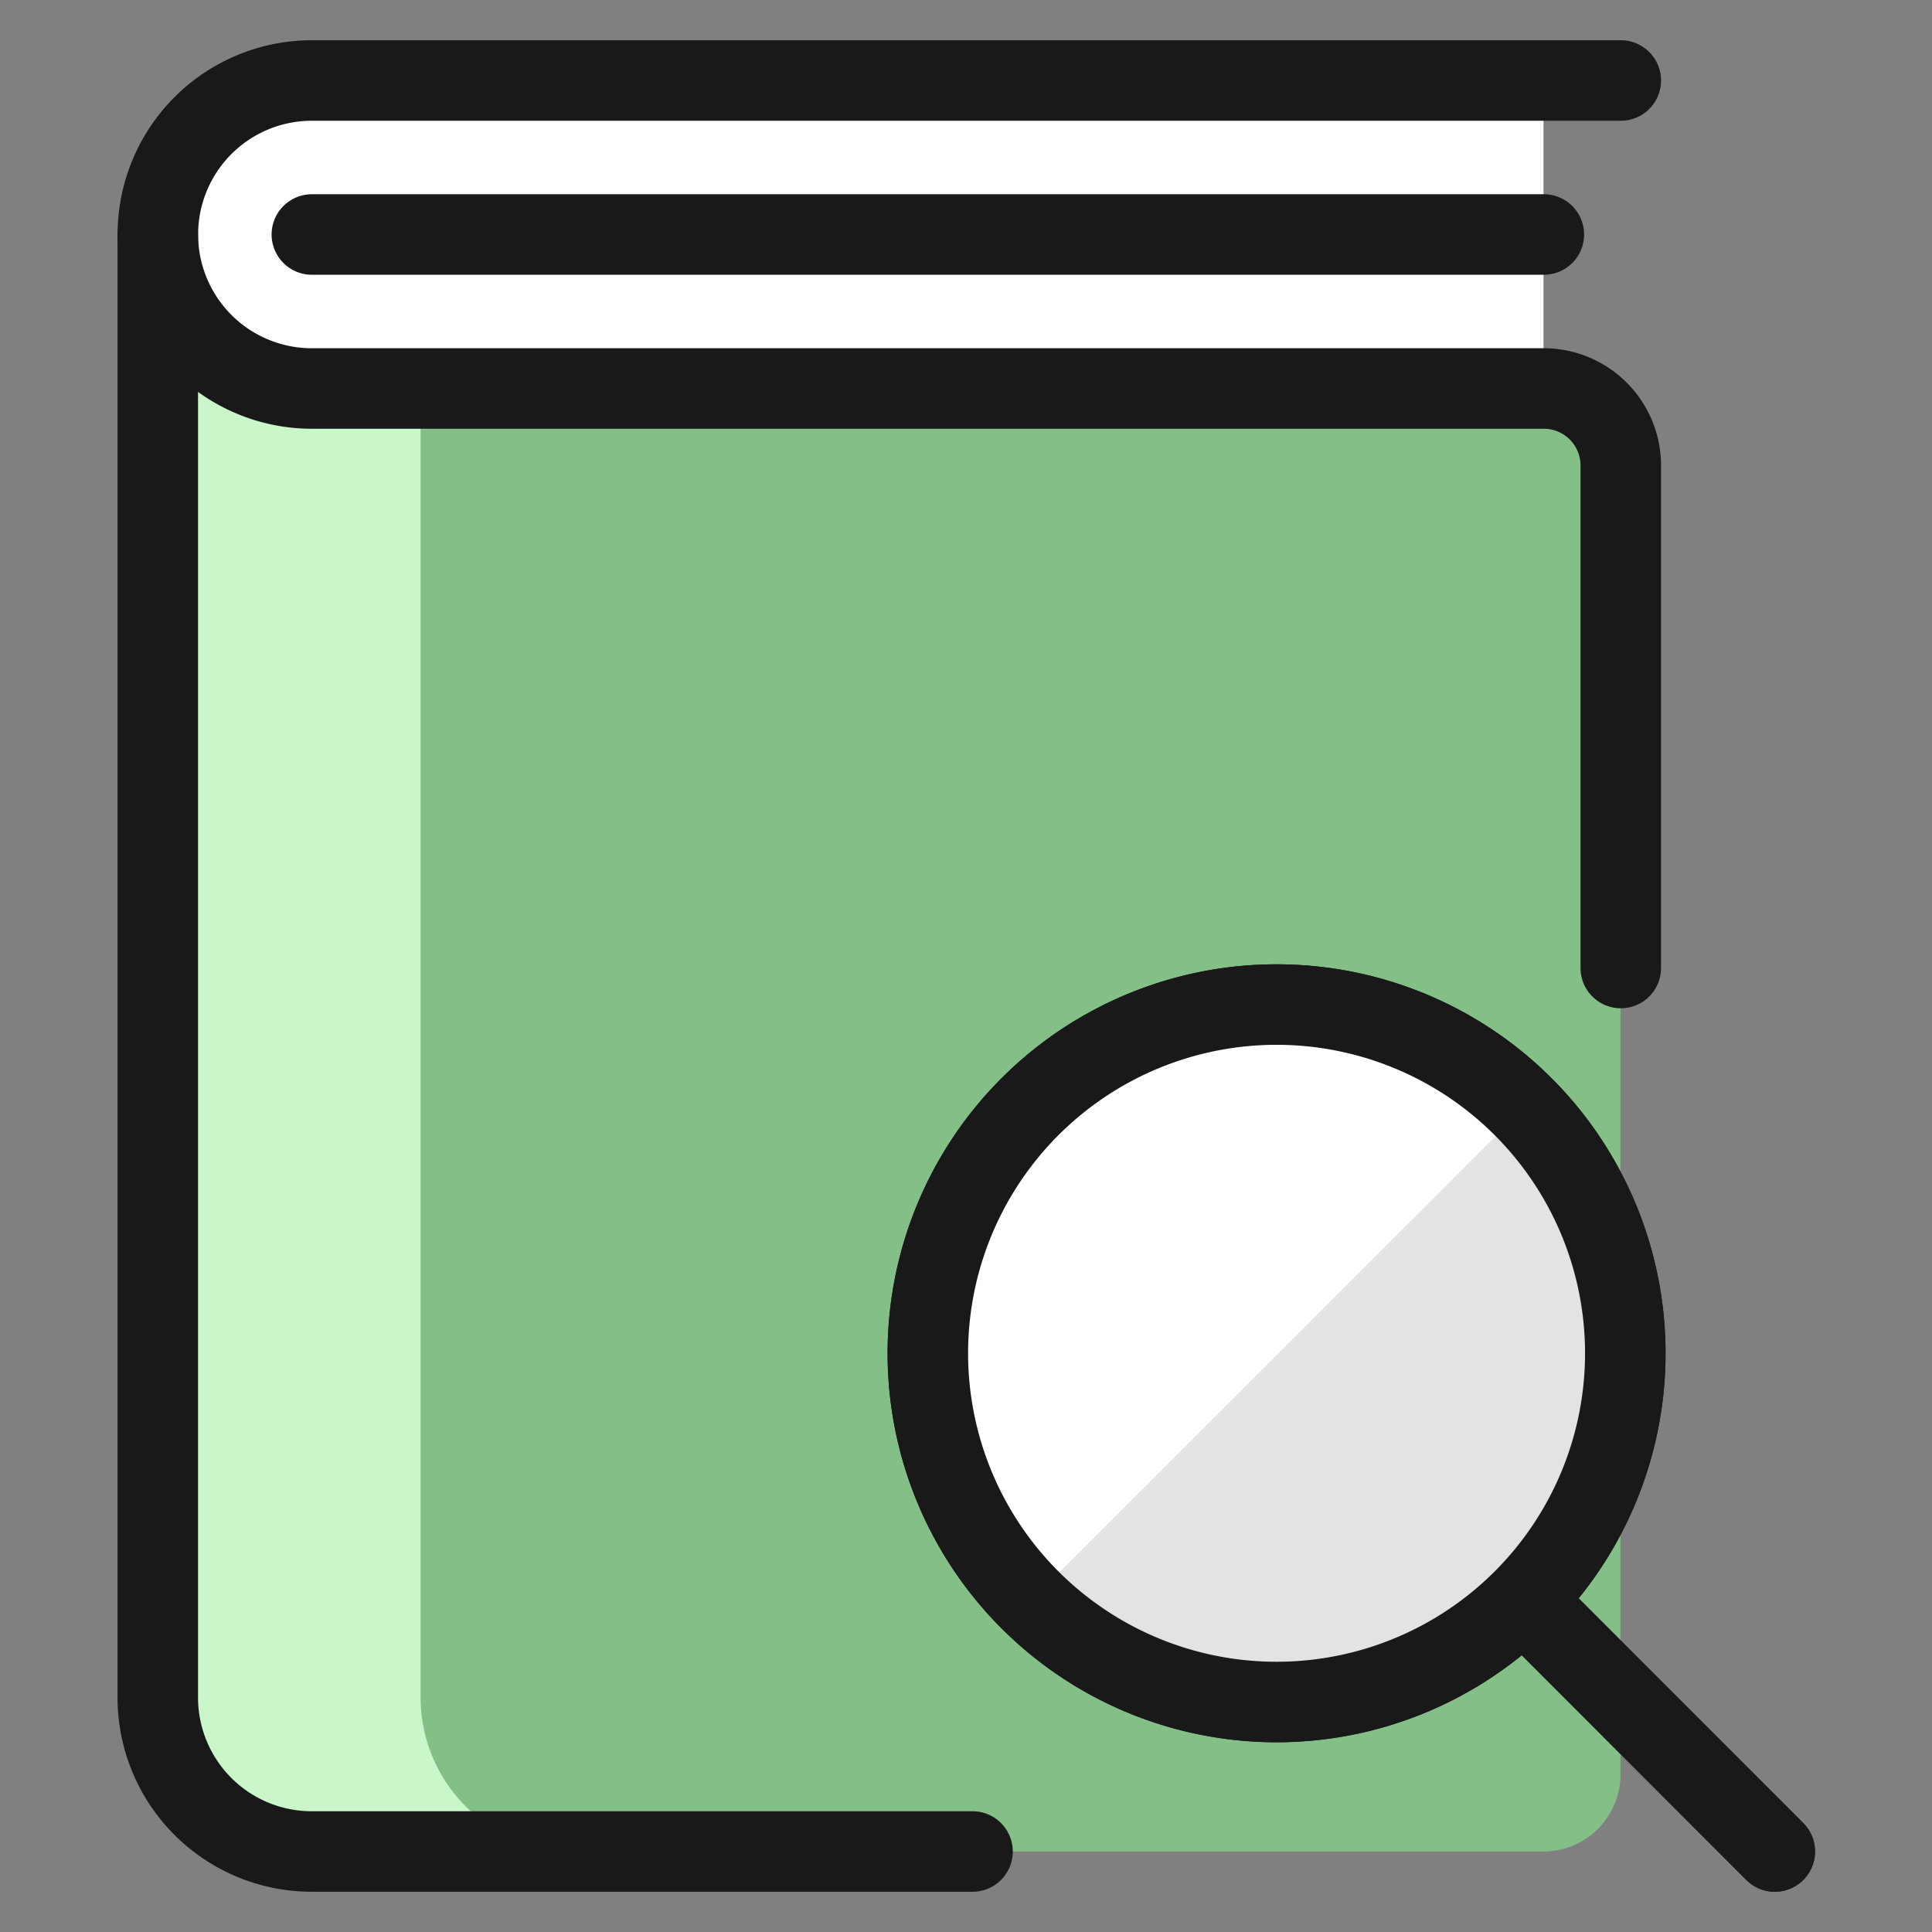 <svg xmlns="http://www.w3.org/2000/svg" width="96" height="96" viewBox="0 0 24 24">
	<rect x="0" y="0" width="24" height="24" fill="#808080" stroke="none"/>
	<g fill="none">
		<path fill="#fff" d="M19.174 4.826H3.87A1.913 1.913 0 1 1 3.87 1h15.304z" />
		<path fill="#85bf88" d="M20.13 5.783v16.26a.957.957 0 0 1-.956.957H3.87a1.913 1.913 0 0 1-1.913-1.913V2.913A1.913 1.913 0 0 0 3.87 4.826h15.304a.957.957 0 0 1 .957.957" />
		<path fill="#c9f7ca" d="M5.225 21.087V4.827h-1.36a1.913 1.913 0 0 1-1.912-1.914v18.174A1.913 1.913 0 0 0 3.866 23h3.272a1.913 1.913 0 0 1-1.913-1.913" />
		<path stroke="#191919" stroke-linecap="round" stroke-linejoin="round" d="M12.081 23H3.873a1.913 1.913 0 0 1-1.913-1.913V2.913" stroke-width="1" />
		<path stroke="#191919" stroke-linecap="round" stroke-linejoin="round" d="M20.134 1H3.874a1.913 1.913 0 1 0 0 3.826h15.304a.957.957 0 0 1 .956.957v6.242M3.874 2.913h15.304" stroke-width="1" />
		<path fill="#fff" stroke="#191919" stroke-linecap="round" stroke-linejoin="round" d="M15.858 21.143a4.332 4.332 0 1 0 0-8.664a4.332 4.332 0 0 0 0 8.664" stroke-width="1" />
		<path stroke="#191919" stroke-linecap="round" stroke-linejoin="round" d="m22.047 23l-3.105-3.106" stroke-width="1" />
		<path fill="#e3e3e3" d="M15.858 21.143a4.332 4.332 0 1 0 0-8.664a4.332 4.332 0 0 0 0 8.664" />
		<path fill="#fff" d="M15.858 12.478a4.331 4.331 0 0 0-3.05 7.407l6.122-6.121a4.32 4.32 0 0 0-3.072-1.286" />
		<path stroke="#191919" stroke-linecap="round" stroke-linejoin="round" d="M15.858 21.143a4.332 4.332 0 1 0 0-8.664a4.332 4.332 0 0 0 0 8.664M22.047 23l-3.105-3.108" stroke-width="1" />
	</g>
</svg>